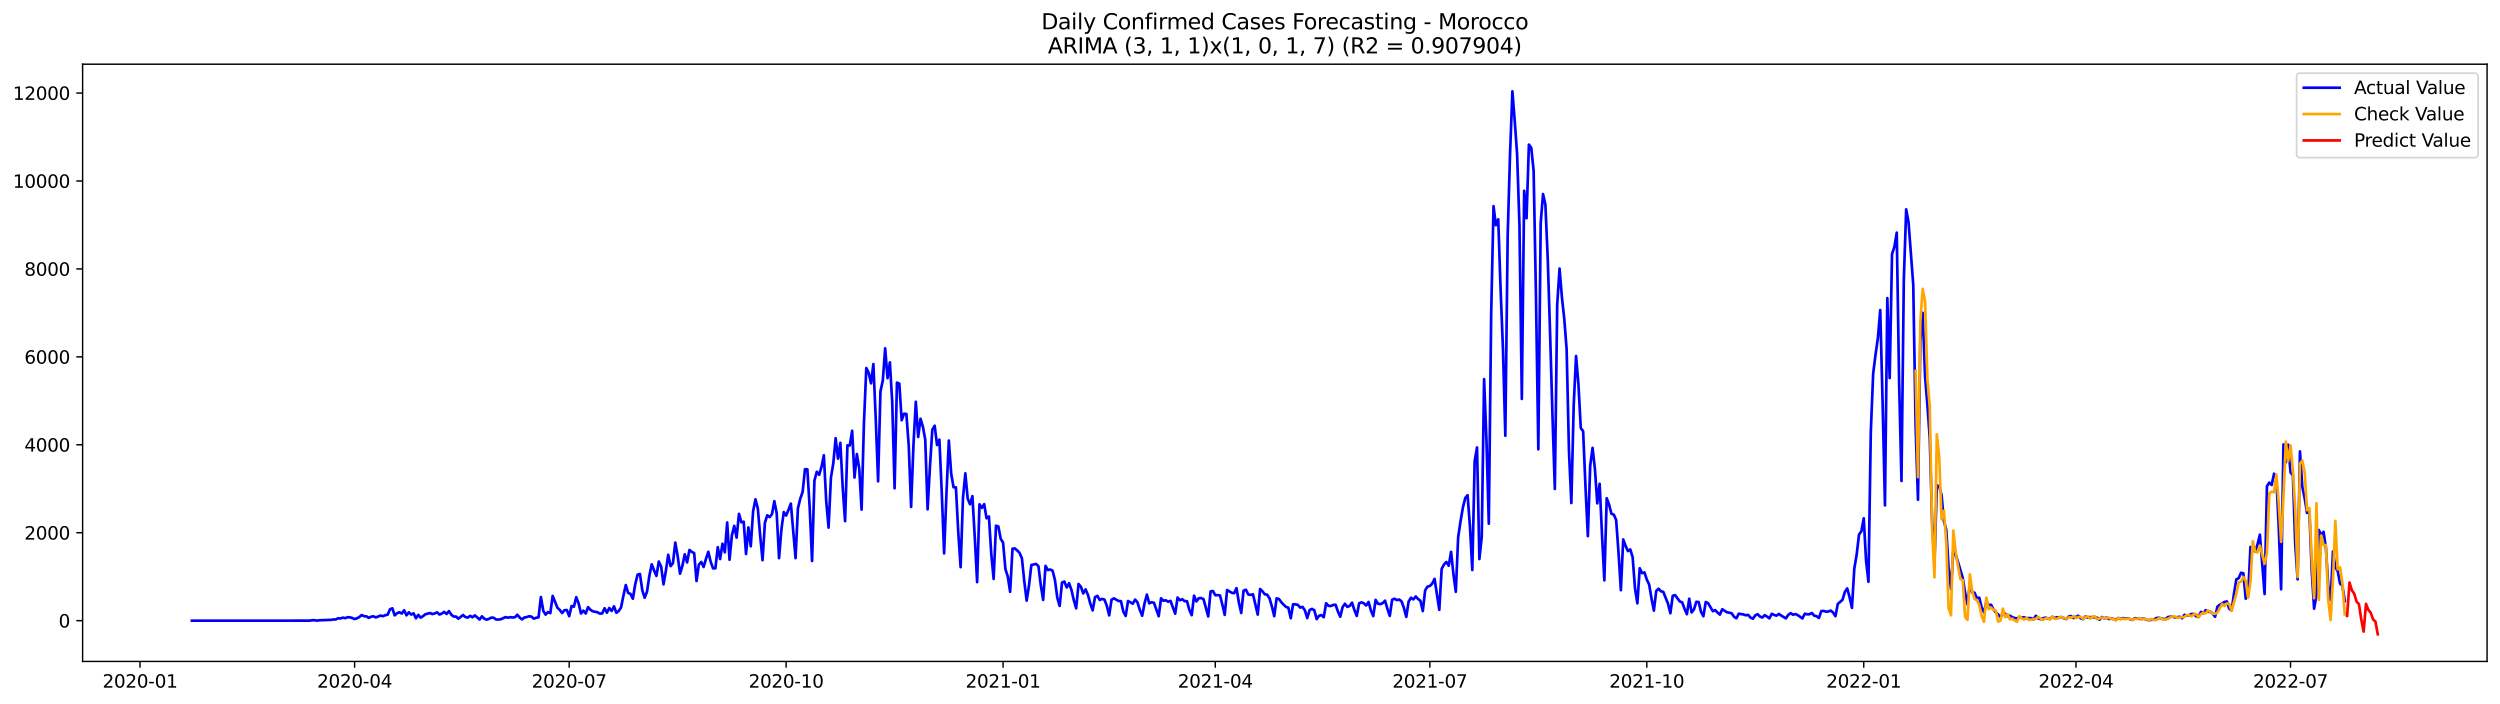 <?xml version="1.0" encoding="utf-8" standalone="no"?>
<!DOCTYPE svg PUBLIC "-//W3C//DTD SVG 1.1//EN"
  "http://www.w3.org/Graphics/SVG/1.1/DTD/svg11.dtd">
<svg xmlns:xlink="http://www.w3.org/1999/xlink" width="1392.412pt" height="392.274pt" viewBox="0 0 1392.412 392.274" xmlns="http://www.w3.org/2000/svg" version="1.1">
 <defs>
  <style type="text/css">*{stroke-linejoin: round; stroke-linecap: butt}</style>
 </defs>
 <g id="figure_1">
  <g id="patch_1">
   <path d="M 0 392.274 
L 1392.412 392.274 
L 1392.412 0 
L 0 0 
z
" style="fill: #ffffff"/>
  </g>
  <g id="axes_1">
   <g id="patch_2">
    <path d="M 46.013 368.396 
L 1385.213 368.396 
L 1385.213 35.755 
L 46.013 35.755 
z
" style="fill: #ffffff"/>
   </g>
   <g id="matplotlib.axis_1">
    <g id="xtick_1">
     <g id="line2d_1">
      <defs>
       <path id="mbfb0e5e76c" d="M 0 0 
L 0 3.5 
" style="stroke: #000000; stroke-width: 0.8"/>
      </defs>
      <g>
       <use xlink:href="#mbfb0e5e76c" x="77.992" y="368.396" style="stroke: #000000; stroke-width: 0.8"/>
      </g>
     </g>
     <g id="text_1">
      <!-- 2020-01 -->
      <g transform="translate(57.101 382.994)scale(0.1 -0.1)">
       <defs>
        <path id="DejaVuSans-32" d="M 1228 531 
L 3431 531 
L 3431 0 
L 469 0 
L 469 531 
Q 828 903 1448 1529 
Q 2069 2156 2228 2338 
Q 2531 2678 2651 2914 
Q 2772 3150 2772 3378 
Q 2772 3750 2511 3984 
Q 2250 4219 1831 4219 
Q 1534 4219 1204 4116 
Q 875 4013 500 3803 
L 500 4441 
Q 881 4594 1212 4672 
Q 1544 4750 1819 4750 
Q 2544 4750 2975 4387 
Q 3406 4025 3406 3419 
Q 3406 3131 3298 2873 
Q 3191 2616 2906 2266 
Q 2828 2175 2409 1742 
Q 1991 1309 1228 531 
z
" transform="scale(0.016)"/>
        <path id="DejaVuSans-30" d="M 2034 4250 
Q 1547 4250 1301 3770 
Q 1056 3291 1056 2328 
Q 1056 1369 1301 889 
Q 1547 409 2034 409 
Q 2525 409 2770 889 
Q 3016 1369 3016 2328 
Q 3016 3291 2770 3770 
Q 2525 4250 2034 4250 
z
M 2034 4750 
Q 2819 4750 3233 4129 
Q 3647 3509 3647 2328 
Q 3647 1150 3233 529 
Q 2819 -91 2034 -91 
Q 1250 -91 836 529 
Q 422 1150 422 2328 
Q 422 3509 836 4129 
Q 1250 4750 2034 4750 
z
" transform="scale(0.016)"/>
        <path id="DejaVuSans-2d" d="M 313 2009 
L 1997 2009 
L 1997 1497 
L 313 1497 
L 313 2009 
z
" transform="scale(0.016)"/>
        <path id="DejaVuSans-31" d="M 794 531 
L 1825 531 
L 1825 4091 
L 703 3866 
L 703 4441 
L 1819 4666 
L 2450 4666 
L 2450 531 
L 3481 531 
L 3481 0 
L 794 0 
L 794 531 
z
" transform="scale(0.016)"/>
       </defs>
       <use xlink:href="#DejaVuSans-32"/>
       <use xlink:href="#DejaVuSans-30" x="63.623"/>
       <use xlink:href="#DejaVuSans-32" x="127.246"/>
       <use xlink:href="#DejaVuSans-30" x="190.869"/>
       <use xlink:href="#DejaVuSans-2d" x="254.492"/>
       <use xlink:href="#DejaVuSans-30" x="290.576"/>
       <use xlink:href="#DejaVuSans-31" x="354.199"/>
      </g>
     </g>
    </g>
    <g id="xtick_2">
     <g id="line2d_2">
      <g>
       <use xlink:href="#mbfb0e5e76c" x="197.505" y="368.396" style="stroke: #000000; stroke-width: 0.8"/>
      </g>
     </g>
     <g id="text_2">
      <!-- 2020-04 -->
      <g transform="translate(176.613 382.994)scale(0.1 -0.1)">
       <defs>
        <path id="DejaVuSans-34" d="M 2419 4116 
L 825 1625 
L 2419 1625 
L 2419 4116 
z
M 2253 4666 
L 3047 4666 
L 3047 1625 
L 3713 1625 
L 3713 1100 
L 3047 1100 
L 3047 0 
L 2419 0 
L 2419 1100 
L 313 1100 
L 313 1709 
L 2253 4666 
z
" transform="scale(0.016)"/>
       </defs>
       <use xlink:href="#DejaVuSans-32"/>
       <use xlink:href="#DejaVuSans-30" x="63.623"/>
       <use xlink:href="#DejaVuSans-32" x="127.246"/>
       <use xlink:href="#DejaVuSans-30" x="190.869"/>
       <use xlink:href="#DejaVuSans-2d" x="254.492"/>
       <use xlink:href="#DejaVuSans-30" x="290.576"/>
       <use xlink:href="#DejaVuSans-34" x="354.199"/>
      </g>
     </g>
    </g>
    <g id="xtick_3">
     <g id="line2d_3">
      <g>
       <use xlink:href="#mbfb0e5e76c" x="317.018" y="368.396" style="stroke: #000000; stroke-width: 0.8"/>
      </g>
     </g>
     <g id="text_3">
      <!-- 2020-07 -->
      <g transform="translate(296.126 382.994)scale(0.1 -0.1)">
       <defs>
        <path id="DejaVuSans-37" d="M 525 4666 
L 3525 4666 
L 3525 4397 
L 1831 0 
L 1172 0 
L 2766 4134 
L 525 4134 
L 525 4666 
z
" transform="scale(0.016)"/>
       </defs>
       <use xlink:href="#DejaVuSans-32"/>
       <use xlink:href="#DejaVuSans-30" x="63.623"/>
       <use xlink:href="#DejaVuSans-32" x="127.246"/>
       <use xlink:href="#DejaVuSans-30" x="190.869"/>
       <use xlink:href="#DejaVuSans-2d" x="254.492"/>
       <use xlink:href="#DejaVuSans-30" x="290.576"/>
       <use xlink:href="#DejaVuSans-37" x="354.199"/>
      </g>
     </g>
    </g>
    <g id="xtick_4">
     <g id="line2d_4">
      <g>
       <use xlink:href="#mbfb0e5e76c" x="437.844" y="368.396" style="stroke: #000000; stroke-width: 0.8"/>
      </g>
     </g>
     <g id="text_4">
      <!-- 2020-10 -->
      <g transform="translate(416.952 382.994)scale(0.1 -0.1)">
       <use xlink:href="#DejaVuSans-32"/>
       <use xlink:href="#DejaVuSans-30" x="63.623"/>
       <use xlink:href="#DejaVuSans-32" x="127.246"/>
       <use xlink:href="#DejaVuSans-30" x="190.869"/>
       <use xlink:href="#DejaVuSans-2d" x="254.492"/>
       <use xlink:href="#DejaVuSans-31" x="290.576"/>
       <use xlink:href="#DejaVuSans-30" x="354.199"/>
      </g>
     </g>
    </g>
    <g id="xtick_5">
     <g id="line2d_5">
      <g>
       <use xlink:href="#mbfb0e5e76c" x="558.67" y="368.396" style="stroke: #000000; stroke-width: 0.8"/>
      </g>
     </g>
     <g id="text_5">
      <!-- 2021-01 -->
      <g transform="translate(537.778 382.994)scale(0.1 -0.1)">
       <use xlink:href="#DejaVuSans-32"/>
       <use xlink:href="#DejaVuSans-30" x="63.623"/>
       <use xlink:href="#DejaVuSans-32" x="127.246"/>
       <use xlink:href="#DejaVuSans-31" x="190.869"/>
       <use xlink:href="#DejaVuSans-2d" x="254.492"/>
       <use xlink:href="#DejaVuSans-30" x="290.576"/>
       <use xlink:href="#DejaVuSans-31" x="354.199"/>
      </g>
     </g>
    </g>
    <g id="xtick_6">
     <g id="line2d_6">
      <g>
       <use xlink:href="#mbfb0e5e76c" x="676.869" y="368.396" style="stroke: #000000; stroke-width: 0.8"/>
      </g>
     </g>
     <g id="text_6">
      <!-- 2021-04 -->
      <g transform="translate(655.978 382.994)scale(0.1 -0.1)">
       <use xlink:href="#DejaVuSans-32"/>
       <use xlink:href="#DejaVuSans-30" x="63.623"/>
       <use xlink:href="#DejaVuSans-32" x="127.246"/>
       <use xlink:href="#DejaVuSans-31" x="190.869"/>
       <use xlink:href="#DejaVuSans-2d" x="254.492"/>
       <use xlink:href="#DejaVuSans-30" x="290.576"/>
       <use xlink:href="#DejaVuSans-34" x="354.199"/>
      </g>
     </g>
    </g>
    <g id="xtick_7">
     <g id="line2d_7">
      <g>
       <use xlink:href="#mbfb0e5e76c" x="796.382" y="368.396" style="stroke: #000000; stroke-width: 0.8"/>
      </g>
     </g>
     <g id="text_7">
      <!-- 2021-07 -->
      <g transform="translate(775.491 382.994)scale(0.1 -0.1)">
       <use xlink:href="#DejaVuSans-32"/>
       <use xlink:href="#DejaVuSans-30" x="63.623"/>
       <use xlink:href="#DejaVuSans-32" x="127.246"/>
       <use xlink:href="#DejaVuSans-31" x="190.869"/>
       <use xlink:href="#DejaVuSans-2d" x="254.492"/>
       <use xlink:href="#DejaVuSans-30" x="290.576"/>
       <use xlink:href="#DejaVuSans-37" x="354.199"/>
      </g>
     </g>
    </g>
    <g id="xtick_8">
     <g id="line2d_8">
      <g>
       <use xlink:href="#mbfb0e5e76c" x="917.208" y="368.396" style="stroke: #000000; stroke-width: 0.8"/>
      </g>
     </g>
     <g id="text_8">
      <!-- 2021-10 -->
      <g transform="translate(896.317 382.994)scale(0.1 -0.1)">
       <use xlink:href="#DejaVuSans-32"/>
       <use xlink:href="#DejaVuSans-30" x="63.623"/>
       <use xlink:href="#DejaVuSans-32" x="127.246"/>
       <use xlink:href="#DejaVuSans-31" x="190.869"/>
       <use xlink:href="#DejaVuSans-2d" x="254.492"/>
       <use xlink:href="#DejaVuSans-31" x="290.576"/>
       <use xlink:href="#DejaVuSans-30" x="354.199"/>
      </g>
     </g>
    </g>
    <g id="xtick_9">
     <g id="line2d_9">
      <g>
       <use xlink:href="#mbfb0e5e76c" x="1038.034" y="368.396" style="stroke: #000000; stroke-width: 0.8"/>
      </g>
     </g>
     <g id="text_9">
      <!-- 2022-01 -->
      <g transform="translate(1017.143 382.994)scale(0.1 -0.1)">
       <use xlink:href="#DejaVuSans-32"/>
       <use xlink:href="#DejaVuSans-30" x="63.623"/>
       <use xlink:href="#DejaVuSans-32" x="127.246"/>
       <use xlink:href="#DejaVuSans-32" x="190.869"/>
       <use xlink:href="#DejaVuSans-2d" x="254.492"/>
       <use xlink:href="#DejaVuSans-30" x="290.576"/>
       <use xlink:href="#DejaVuSans-31" x="354.199"/>
      </g>
     </g>
    </g>
    <g id="xtick_10">
     <g id="line2d_10">
      <g>
       <use xlink:href="#mbfb0e5e76c" x="1156.234" y="368.396" style="stroke: #000000; stroke-width: 0.8"/>
      </g>
     </g>
     <g id="text_10">
      <!-- 2022-04 -->
      <g transform="translate(1135.342 382.994)scale(0.1 -0.1)">
       <use xlink:href="#DejaVuSans-32"/>
       <use xlink:href="#DejaVuSans-30" x="63.623"/>
       <use xlink:href="#DejaVuSans-32" x="127.246"/>
       <use xlink:href="#DejaVuSans-32" x="190.869"/>
       <use xlink:href="#DejaVuSans-2d" x="254.492"/>
       <use xlink:href="#DejaVuSans-30" x="290.576"/>
       <use xlink:href="#DejaVuSans-34" x="354.199"/>
      </g>
     </g>
    </g>
    <g id="xtick_11">
     <g id="line2d_11">
      <g>
       <use xlink:href="#mbfb0e5e76c" x="1275.747" y="368.396" style="stroke: #000000; stroke-width: 0.8"/>
      </g>
     </g>
     <g id="text_11">
      <!-- 2022-07 -->
      <g transform="translate(1254.855 382.994)scale(0.1 -0.1)">
       <use xlink:href="#DejaVuSans-32"/>
       <use xlink:href="#DejaVuSans-30" x="63.623"/>
       <use xlink:href="#DejaVuSans-32" x="127.246"/>
       <use xlink:href="#DejaVuSans-32" x="190.869"/>
       <use xlink:href="#DejaVuSans-2d" x="254.492"/>
       <use xlink:href="#DejaVuSans-30" x="290.576"/>
       <use xlink:href="#DejaVuSans-37" x="354.199"/>
      </g>
     </g>
    </g>
   </g>
   <g id="matplotlib.axis_2">
    <g id="ytick_1">
     <g id="line2d_12">
      <defs>
       <path id="m0ab300f546" d="M 0 0 
L -3.5 0 
" style="stroke: #000000; stroke-width: 0.8"/>
      </defs>
      <g>
       <use xlink:href="#m0ab300f546" x="46.013" y="345.7" style="stroke: #000000; stroke-width: 0.8"/>
      </g>
     </g>
     <g id="text_12">
      <!-- 0 -->
      <g transform="translate(32.65 349.5)scale(0.1 -0.1)">
       <use xlink:href="#DejaVuSans-30"/>
      </g>
     </g>
    </g>
    <g id="ytick_2">
     <g id="line2d_13">
      <g>
       <use xlink:href="#m0ab300f546" x="46.013" y="296.722" style="stroke: #000000; stroke-width: 0.8"/>
      </g>
     </g>
     <g id="text_13">
      <!-- 2000 -->
      <g transform="translate(13.562 300.521)scale(0.1 -0.1)">
       <use xlink:href="#DejaVuSans-32"/>
       <use xlink:href="#DejaVuSans-30" x="63.623"/>
       <use xlink:href="#DejaVuSans-30" x="127.246"/>
       <use xlink:href="#DejaVuSans-30" x="190.869"/>
      </g>
     </g>
    </g>
    <g id="ytick_3">
     <g id="line2d_14">
      <g>
       <use xlink:href="#m0ab300f546" x="46.013" y="247.744" style="stroke: #000000; stroke-width: 0.8"/>
      </g>
     </g>
     <g id="text_14">
      <!-- 4000 -->
      <g transform="translate(13.562 251.543)scale(0.1 -0.1)">
       <use xlink:href="#DejaVuSans-34"/>
       <use xlink:href="#DejaVuSans-30" x="63.623"/>
       <use xlink:href="#DejaVuSans-30" x="127.246"/>
       <use xlink:href="#DejaVuSans-30" x="190.869"/>
      </g>
     </g>
    </g>
    <g id="ytick_4">
     <g id="line2d_15">
      <g>
       <use xlink:href="#m0ab300f546" x="46.013" y="198.765" style="stroke: #000000; stroke-width: 0.8"/>
      </g>
     </g>
     <g id="text_15">
      <!-- 6000 -->
      <g transform="translate(13.562 202.565)scale(0.1 -0.1)">
       <defs>
        <path id="DejaVuSans-36" d="M 2113 2584 
Q 1688 2584 1439 2293 
Q 1191 2003 1191 1497 
Q 1191 994 1439 701 
Q 1688 409 2113 409 
Q 2538 409 2786 701 
Q 3034 994 3034 1497 
Q 3034 2003 2786 2293 
Q 2538 2584 2113 2584 
z
M 3366 4563 
L 3366 3988 
Q 3128 4100 2886 4159 
Q 2644 4219 2406 4219 
Q 1781 4219 1451 3797 
Q 1122 3375 1075 2522 
Q 1259 2794 1537 2939 
Q 1816 3084 2150 3084 
Q 2853 3084 3261 2657 
Q 3669 2231 3669 1497 
Q 3669 778 3244 343 
Q 2819 -91 2113 -91 
Q 1303 -91 875 529 
Q 447 1150 447 2328 
Q 447 3434 972 4092 
Q 1497 4750 2381 4750 
Q 2619 4750 2861 4703 
Q 3103 4656 3366 4563 
z
" transform="scale(0.016)"/>
       </defs>
       <use xlink:href="#DejaVuSans-36"/>
       <use xlink:href="#DejaVuSans-30" x="63.623"/>
       <use xlink:href="#DejaVuSans-30" x="127.246"/>
       <use xlink:href="#DejaVuSans-30" x="190.869"/>
      </g>
     </g>
    </g>
    <g id="ytick_5">
     <g id="line2d_16">
      <g>
       <use xlink:href="#m0ab300f546" x="46.013" y="149.787" style="stroke: #000000; stroke-width: 0.8"/>
      </g>
     </g>
     <g id="text_16">
      <!-- 8000 -->
      <g transform="translate(13.562 153.586)scale(0.1 -0.1)">
       <defs>
        <path id="DejaVuSans-38" d="M 2034 2216 
Q 1584 2216 1326 1975 
Q 1069 1734 1069 1313 
Q 1069 891 1326 650 
Q 1584 409 2034 409 
Q 2484 409 2743 651 
Q 3003 894 3003 1313 
Q 3003 1734 2745 1975 
Q 2488 2216 2034 2216 
z
M 1403 2484 
Q 997 2584 770 2862 
Q 544 3141 544 3541 
Q 544 4100 942 4425 
Q 1341 4750 2034 4750 
Q 2731 4750 3128 4425 
Q 3525 4100 3525 3541 
Q 3525 3141 3298 2862 
Q 3072 2584 2669 2484 
Q 3125 2378 3379 2068 
Q 3634 1759 3634 1313 
Q 3634 634 3220 271 
Q 2806 -91 2034 -91 
Q 1263 -91 848 271 
Q 434 634 434 1313 
Q 434 1759 690 2068 
Q 947 2378 1403 2484 
z
M 1172 3481 
Q 1172 3119 1398 2916 
Q 1625 2713 2034 2713 
Q 2441 2713 2670 2916 
Q 2900 3119 2900 3481 
Q 2900 3844 2670 4047 
Q 2441 4250 2034 4250 
Q 1625 4250 1398 4047 
Q 1172 3844 1172 3481 
z
" transform="scale(0.016)"/>
       </defs>
       <use xlink:href="#DejaVuSans-38"/>
       <use xlink:href="#DejaVuSans-30" x="63.623"/>
       <use xlink:href="#DejaVuSans-30" x="127.246"/>
       <use xlink:href="#DejaVuSans-30" x="190.869"/>
      </g>
     </g>
    </g>
    <g id="ytick_6">
     <g id="line2d_17">
      <g>
       <use xlink:href="#m0ab300f546" x="46.013" y="100.809" style="stroke: #000000; stroke-width: 0.8"/>
      </g>
     </g>
     <g id="text_17">
      <!-- 10000 -->
      <g transform="translate(7.2 104.608)scale(0.1 -0.1)">
       <use xlink:href="#DejaVuSans-31"/>
       <use xlink:href="#DejaVuSans-30" x="63.623"/>
       <use xlink:href="#DejaVuSans-30" x="127.246"/>
       <use xlink:href="#DejaVuSans-30" x="190.869"/>
       <use xlink:href="#DejaVuSans-30" x="254.492"/>
      </g>
     </g>
    </g>
    <g id="ytick_7">
     <g id="line2d_18">
      <g>
       <use xlink:href="#m0ab300f546" x="46.013" y="51.831" style="stroke: #000000; stroke-width: 0.8"/>
      </g>
     </g>
     <g id="text_18">
      <!-- 12000 -->
      <g transform="translate(7.2 55.63)scale(0.1 -0.1)">
       <use xlink:href="#DejaVuSans-31"/>
       <use xlink:href="#DejaVuSans-32" x="63.623"/>
       <use xlink:href="#DejaVuSans-30" x="127.246"/>
       <use xlink:href="#DejaVuSans-30" x="190.869"/>
       <use xlink:href="#DejaVuSans-30" x="254.492"/>
      </g>
     </g>
    </g>
   </g>
   <g id="line2d_19">
    <path d="M 106.885 345.7 
L 172.552 345.676 
L 173.865 345.455 
L 175.178 345.431 
L 176.492 345.676 
L 177.805 345.48 
L 184.372 345.235 
L 185.685 345.015 
L 186.998 345.039 
L 188.312 344.353 
L 189.625 344.476 
L 190.938 343.986 
L 192.252 344.304 
L 193.565 343.815 
L 194.878 343.815 
L 196.191 344.207 
L 197.505 344.794 
L 198.818 344.378 
L 200.131 343.668 
L 201.445 342.566 
L 202.758 343.202 
L 204.071 343.276 
L 205.385 344.133 
L 206.698 343.472 
L 208.011 343.276 
L 209.325 343.888 
L 211.951 342.86 
L 213.265 343.202 
L 214.578 342.639 
L 215.891 342.37 
L 217.205 339.358 
L 218.518 338.819 
L 219.831 342.737 
L 221.145 341.537 
L 222.458 341.023 
L 223.771 341.709 
L 225.085 339.896 
L 226.398 342.713 
L 227.711 341.047 
L 229.025 342.296 
L 230.338 341.586 
L 231.651 344.353 
L 232.965 342.468 
L 234.278 344.011 
L 235.591 343.202 
L 236.905 342.125 
L 239.531 341.439 
L 240.845 342.027 
L 242.158 341.635 
L 243.471 341.072 
L 244.785 342.272 
L 246.098 341.709 
L 247.411 340.827 
L 248.725 341.954 
L 250.038 340.362 
L 251.351 342.345 
L 252.665 343.398 
L 253.978 343.374 
L 255.291 344.598 
L 257.918 342.541 
L 259.231 343.692 
L 260.545 343.962 
L 261.858 343.007 
L 263.171 343.79 
L 264.485 342.737 
L 267.111 345.039 
L 268.425 343.276 
L 269.738 344.598 
L 271.051 345.113 
L 272.364 344.672 
L 273.678 343.962 
L 274.991 344.084 
L 276.304 345.039 
L 277.618 345.064 
L 278.931 344.892 
L 281.558 343.717 
L 282.871 344.035 
L 284.184 343.741 
L 285.498 343.913 
L 286.811 343.79 
L 288.124 342.394 
L 289.438 343.962 
L 290.751 344.99 
L 292.064 343.913 
L 293.378 343.692 
L 294.691 343.227 
L 296.004 343.447 
L 297.318 344.574 
L 298.631 344.084 
L 299.944 343.815 
L 301.258 332.501 
L 302.571 340.166 
L 303.884 342.321 
L 305.198 340.925 
L 306.511 341.488 
L 307.824 331.913 
L 310.451 338.476 
L 311.764 339.725 
L 313.078 341.415 
L 314.391 339.872 
L 315.704 339.75 
L 317.018 343.178 
L 318.331 337.545 
L 319.644 337.888 
L 320.958 332.623 
L 322.271 336.076 
L 323.584 341.684 
L 324.898 340.117 
L 326.211 341.684 
L 327.524 338.158 
L 328.838 339.603 
L 330.151 340.46 
L 332.778 341.023 
L 334.091 341.758 
L 335.404 341.66 
L 336.718 338.77 
L 338.031 341.268 
L 339.344 338.623 
L 340.658 340.288 
L 341.971 337.717 
L 343.284 341.292 
L 344.597 340.313 
L 345.911 338.305 
L 347.224 331.742 
L 348.537 325.84 
L 349.851 330.199 
L 351.164 330.786 
L 352.477 333.456 
L 353.791 325.472 
L 355.104 320.085 
L 356.417 319.668 
L 357.731 328.729 
L 359.044 332.917 
L 360.357 329.562 
L 361.671 320.697 
L 362.984 314.281 
L 364.297 317.685 
L 365.611 320.77 
L 366.924 312.762 
L 368.237 315.579 
L 369.551 325.472 
L 370.864 317.979 
L 372.177 308.991 
L 373.491 315.309 
L 374.804 313.718 
L 376.117 302.208 
L 377.431 309.652 
L 378.744 319.521 
L 380.057 315.211 
L 381.371 308.722 
L 382.684 313.252 
L 383.997 306.297 
L 385.311 307.375 
L 386.624 308.061 
L 387.937 323.587 
L 389.251 314.452 
L 390.564 312.983 
L 391.877 315.799 
L 393.191 311.318 
L 394.504 307.326 
L 395.817 312.811 
L 397.131 316.534 
L 398.444 316.534 
L 399.757 304.755 
L 401.071 311.367 
L 402.384 302.844 
L 403.697 307.62 
L 405.011 290.992 
L 406.324 311.758 
L 407.637 298.167 
L 408.951 292.877 
L 410.264 299.44 
L 411.577 286.192 
L 412.891 290.894 
L 414.204 290.575 
L 415.517 308.55 
L 416.831 293.759 
L 418.144 304.265 
L 419.457 284.771 
L 420.77 278.11 
L 422.084 283.204 
L 423.397 298.51 
L 424.71 312.003 
L 426.024 291.163 
L 427.337 287 
L 428.65 288.004 
L 429.964 286.363 
L 431.277 279.114 
L 432.59 285.849 
L 433.904 310.877 
L 435.217 294.861 
L 436.53 285.212 
L 437.844 287.147 
L 439.157 283.963 
L 440.47 280.486 
L 443.097 310.852 
L 444.41 283.18 
L 445.724 277.718 
L 447.037 273.972 
L 448.35 261.335 
L 449.664 261.384 
L 450.977 282.935 
L 452.29 312.469 
L 453.604 267.702 
L 454.917 262.756 
L 456.23 264.47 
L 457.544 260.037 
L 458.857 253.548 
L 460.17 279.065 
L 461.484 293.857 
L 462.797 266.013 
L 464.11 258.103 
L 465.424 244.046 
L 466.737 255.458 
L 468.05 246.642 
L 469.364 271.743 
L 470.677 290.257 
L 471.99 248.038 
L 473.304 248.111 
L 474.617 239.907 
L 475.93 265.964 
L 477.244 252.886 
L 478.557 260.968 
L 479.87 283.841 
L 481.184 235.622 
L 482.497 205.01 
L 483.81 207.557 
L 485.124 213.508 
L 486.437 202.782 
L 487.75 233.148 
L 489.064 268.07 
L 490.377 218.014 
L 491.69 211.965 
L 493.003 193.99 
L 494.317 210.643 
L 495.63 201.827 
L 496.943 224.087 
L 498.257 271.939 
L 499.57 213.092 
L 500.883 213.679 
L 502.197 234.054 
L 503.51 230.454 
L 504.823 230.552 
L 506.137 248.258 
L 507.45 282.347 
L 508.763 247.768 
L 510.077 223.769 
L 511.39 243.385 
L 512.703 233.246 
L 514.017 237.654 
L 515.33 244.928 
L 516.643 283.669 
L 517.957 259.792 
L 519.27 239.271 
L 520.583 237.115 
L 521.897 247.842 
L 523.21 244.854 
L 524.523 274.217 
L 525.837 308.207 
L 527.15 274.682 
L 528.463 245.393 
L 529.777 263.784 
L 531.09 271.376 
L 532.403 271.425 
L 533.717 296.428 
L 535.03 315.897 
L 536.343 277.302 
L 537.657 263.637 
L 538.97 277.718 
L 540.283 280.878 
L 541.597 276.323 
L 542.91 299.195 
L 544.223 324.223 
L 545.537 280.902 
L 546.85 282.861 
L 548.163 280.804 
L 549.477 288.665 
L 550.79 287.686 
L 552.103 308.55 
L 553.417 322.436 
L 554.73 292.804 
L 556.043 293.22 
L 557.357 300.126 
L 558.67 302.183 
L 559.983 317.024 
L 561.297 321.089 
L 562.61 329.635 
L 563.923 305.612 
L 565.237 305.489 
L 566.55 306.591 
L 567.863 307.914 
L 569.176 311.024 
L 570.49 323.783 
L 571.803 334.533 
L 573.116 326.085 
L 574.43 314.697 
L 577.056 314.085 
L 578.37 315.334 
L 579.683 325.962 
L 580.996 334.117 
L 582.31 315.187 
L 583.623 317.489 
L 584.936 317.195 
L 586.25 317.832 
L 587.563 323.048 
L 588.876 332.966 
L 590.19 337.448 
L 591.503 324.468 
L 592.816 323.905 
L 594.13 327.187 
L 595.443 324.86 
L 596.756 328.533 
L 598.07 334.288 
L 599.383 338.819 
L 600.696 325.252 
L 602.01 326.746 
L 603.323 330.517 
L 604.636 328.264 
L 605.95 331.325 
L 607.263 336.174 
L 608.576 339.97 
L 609.89 332.574 
L 611.203 331.888 
L 612.516 334.166 
L 613.83 333.554 
L 615.143 333.97 
L 616.456 337.399 
L 617.77 342.737 
L 619.083 334.044 
L 620.396 333.26 
L 623.023 334.729 
L 624.336 334.827 
L 625.65 340.631 
L 626.963 343.056 
L 628.276 334.778 
L 629.59 335.439 
L 630.903 336.248 
L 632.216 333.946 
L 633.53 335.513 
L 634.843 339.725 
L 636.156 342.958 
L 637.47 336.076 
L 638.783 331.154 
L 640.096 336.052 
L 641.409 335.415 
L 642.723 335.733 
L 645.349 343.202 
L 646.663 333.26 
L 647.976 334.607 
L 649.289 334.337 
L 650.603 335.146 
L 651.916 334.656 
L 654.543 341.807 
L 655.856 332.819 
L 657.169 334.288 
L 658.483 333.774 
L 659.796 334.827 
L 661.109 334.827 
L 662.423 339.676 
L 663.736 342.639 
L 665.049 331.766 
L 666.363 334.95 
L 667.676 333.186 
L 668.989 333.113 
L 670.303 333.676 
L 672.929 343.325 
L 674.243 329.415 
L 675.556 329.146 
L 676.869 331.521 
L 678.183 331.472 
L 679.496 331.619 
L 680.809 336.762 
L 682.123 342.468 
L 683.436 328.656 
L 686.063 330.15 
L 687.376 330.395 
L 688.689 327.578 
L 690.003 335.562 
L 691.316 341.415 
L 692.629 328.95 
L 693.943 328.484 
L 695.256 331.105 
L 696.569 331.325 
L 697.883 331.007 
L 700.509 342.321 
L 701.823 328.068 
L 703.136 329.317 
L 704.449 331.007 
L 705.763 331.203 
L 707.076 333.284 
L 708.389 337.717 
L 709.703 343.202 
L 711.016 333.284 
L 712.329 333.627 
L 713.643 335.39 
L 714.956 336.811 
L 716.269 338.035 
L 717.582 338.501 
L 718.896 344.329 
L 720.209 336.566 
L 721.522 336.615 
L 722.836 336.884 
L 724.149 338.403 
L 725.462 338.011 
L 726.776 339.921 
L 728.089 344.28 
L 729.402 339.774 
L 730.716 339.137 
L 732.029 339.872 
L 733.342 344.843 
L 734.656 342.958 
L 735.969 342.59 
L 737.282 343.766 
L 738.596 335.978 
L 739.909 337.423 
L 741.222 337.545 
L 742.536 336.933 
L 743.849 336.811 
L 745.162 340.533 
L 746.476 343.496 
L 747.789 338.109 
L 749.102 336.272 
L 750.416 338.011 
L 751.729 337.472 
L 753.042 335.66 
L 754.356 339.823 
L 755.669 343.056 
L 756.982 336.052 
L 758.296 335.464 
L 759.609 336.027 
L 760.922 337.227 
L 762.236 335.268 
L 763.549 340.043 
L 764.862 343.153 
L 766.176 334.117 
L 767.489 336.248 
L 768.802 336.492 
L 770.116 335.905 
L 771.429 334.558 
L 772.742 339.088 
L 774.056 343.031 
L 775.369 334.044 
L 776.682 333.456 
L 777.996 334.239 
L 779.309 333.921 
L 780.622 334.95 
L 781.936 338.647 
L 783.249 343.594 
L 784.562 334.999 
L 785.876 332.917 
L 787.189 333.848 
L 788.502 332.207 
L 789.816 333.627 
L 791.129 334.631 
L 792.442 340.337 
L 793.755 328.803 
L 795.069 326.697 
L 796.382 326.378 
L 797.695 325.032 
L 799.009 322.411 
L 801.635 339.652 
L 802.949 316.877 
L 804.262 314.379 
L 805.575 312.983 
L 806.889 315.089 
L 808.202 307.35 
L 809.515 319.815 
L 810.829 329.611 
L 812.142 299.244 
L 813.455 290.428 
L 814.769 282.739 
L 816.082 277.351 
L 817.395 275.833 
L 818.709 293.196 
L 820.022 317.464 
L 821.335 256.78 
L 822.649 249.213 
L 823.962 311.367 
L 825.275 298.926 
L 826.589 211.157 
L 827.902 245.05 
L 829.215 291.702 
L 830.529 174.987 
L 831.842 114.817 
L 833.155 125.42 
L 834.469 122.163 
L 835.782 161.322 
L 837.095 194.137 
L 838.409 242.699 
L 839.722 131.175 
L 841.035 86.042 
L 842.349 50.876 
L 843.662 67.553 
L 844.975 85.895 
L 846.289 125.543 
L 847.602 222.202 
L 848.915 106.245 
L 850.229 121.551 
L 851.542 80.532 
L 852.855 82.393 
L 854.169 94.931 
L 855.482 164.97 
L 856.795 250.266 
L 858.109 124.294 
L 859.422 108.082 
L 860.735 113.984 
L 862.049 144.498 
L 863.362 186.203 
L 864.675 231.556 
L 865.988 272.331 
L 867.302 169.77 
L 868.615 149.591 
L 869.928 165.534 
L 871.242 177.631 
L 872.555 194.48 
L 873.868 251.638 
L 875.182 280.167 
L 876.495 225.728 
L 877.808 198.276 
L 879.122 213.875 
L 880.435 238.413 
L 881.748 240.152 
L 883.062 271.18 
L 884.375 298.608 
L 885.688 259.401 
L 887.002 249.458 
L 888.315 261.188 
L 889.628 280.363 
L 890.942 269.466 
L 892.255 297.873 
L 893.568 323.244 
L 894.882 277.498 
L 896.195 281 
L 897.508 286.143 
L 898.822 286.633 
L 900.135 289.596 
L 901.448 307.62 
L 902.762 328.729 
L 904.075 300.444 
L 905.388 304.02 
L 906.702 306.934 
L 908.015 306.028 
L 909.328 310.338 
L 910.642 327.725 
L 911.955 336.052 
L 913.268 316.509 
L 914.582 319.203 
L 915.895 318.811 
L 917.208 322.779 
L 918.522 325.595 
L 919.835 333.358 
L 921.148 340.117 
L 922.462 329.146 
L 923.775 327.897 
L 925.088 329.342 
L 926.402 329.66 
L 929.028 336.248 
L 930.342 341.562 
L 931.655 331.84 
L 932.968 331.472 
L 935.595 334.999 
L 936.908 335.488 
L 938.222 339.113 
L 939.535 342.076 
L 940.848 333.48 
L 942.161 341.096 
L 943.475 339.456 
L 944.788 335.17 
L 946.101 335.317 
L 947.415 340.778 
L 948.728 343.227 
L 950.041 335.292 
L 951.355 335.954 
L 953.981 340.411 
L 955.295 339.823 
L 956.608 341.17 
L 957.921 342.321 
L 959.235 339.333 
L 961.861 341.023 
L 963.175 341.243 
L 964.488 341.586 
L 965.801 343.521 
L 967.115 344.353 
L 968.428 341.807 
L 971.055 342.247 
L 972.368 342.688 
L 973.681 342.468 
L 974.995 344.011 
L 976.308 344.598 
L 977.621 342.762 
L 978.935 342.076 
L 980.248 343.398 
L 981.561 343.937 
L 982.875 342.639 
L 984.188 343.423 
L 985.501 344.402 
L 986.815 341.856 
L 988.128 342.517 
L 989.441 342.884 
L 990.755 341.929 
L 992.068 342.86 
L 994.695 344.402 
L 996.008 342.468 
L 997.321 341.513 
L 998.635 342.394 
L 999.948 342.003 
L 1001.261 342.59 
L 1003.888 344.427 
L 1005.201 341.831 
L 1006.515 342.149 
L 1007.828 342.125 
L 1009.141 341.415 
L 1010.455 342.933 
L 1011.768 343.202 
L 1013.081 344.182 
L 1014.394 340.337 
L 1015.708 340.288 
L 1017.021 340.68 
L 1018.334 340.582 
L 1019.648 340.068 
L 1020.961 341.145 
L 1022.274 343.202 
L 1023.588 336.37 
L 1026.214 334.068 
L 1027.528 329.684 
L 1028.841 327.725 
L 1030.154 332.672 
L 1031.468 338.574 
L 1032.781 316.705 
L 1034.094 308.869 
L 1035.408 297.702 
L 1036.721 295.889 
L 1038.034 288.69 
L 1039.348 312.469 
L 1040.661 324.027 
L 1041.974 240.422 
L 1043.288 208.12 
L 1044.601 197.541 
L 1045.914 188.284 
L 1047.228 172.709 
L 1048.541 224.161 
L 1049.854 281.49 
L 1051.168 166.048 
L 1052.481 210.569 
L 1053.794 141.51 
L 1055.108 137.518 
L 1056.421 129.559 
L 1057.734 212.773 
L 1059.048 267.898 
L 1060.361 155.763 
L 1061.674 116.604 
L 1062.988 123.804 
L 1065.614 158.652 
L 1066.928 237.091 
L 1068.241 278.355 
L 1069.554 189.9 
L 1070.868 174.227 
L 1072.181 209.541 
L 1073.494 225.728 
L 1074.808 243.972 
L 1076.121 290.477 
L 1077.434 313.35 
L 1078.748 270.274 
L 1080.061 270.984 
L 1081.374 275.637 
L 1082.688 290.208 
L 1084.001 295.081 
L 1085.314 316.264 
L 1086.628 328.044 
L 1087.941 306.077 
L 1089.254 308.991 
L 1090.567 313.056 
L 1093.194 321.97 
L 1094.507 330.174 
L 1095.821 336.664 
L 1097.134 325.57 
L 1098.447 329.905 
L 1099.761 330.125 
L 1101.074 333.26 
L 1102.387 332.868 
L 1103.701 338.403 
L 1105.014 341.047 
L 1106.327 335.244 
L 1107.641 336.958 
L 1108.954 336.835 
L 1110.267 339.358 
L 1111.581 341.096 
L 1112.894 342.223 
L 1114.207 343.668 
L 1115.521 341.88 
L 1116.834 341.807 
L 1118.147 343.202 
L 1119.461 342.909 
L 1120.774 343.741 
L 1122.087 344.231 
L 1123.401 344.427 
L 1124.714 343.79 
L 1126.027 343.937 
L 1127.341 343.815 
L 1128.654 344.353 
L 1129.967 344.231 
L 1131.281 344.329 
L 1132.594 344.99 
L 1133.907 342.982 
L 1135.221 344.427 
L 1136.534 344.868 
L 1139.161 343.986 
L 1140.474 344.402 
L 1141.787 344.672 
L 1143.101 343.57 
L 1144.414 344.231 
L 1145.727 343.79 
L 1147.041 343.815 
L 1148.354 343.692 
L 1149.667 344.451 
L 1150.981 344.77 
L 1152.294 343.325 
L 1153.607 343.129 
L 1154.921 344.231 
L 1157.547 342.933 
L 1158.861 344.378 
L 1160.174 344.843 
L 1161.487 343.374 
L 1162.8 343.986 
L 1164.114 343.741 
L 1165.427 343.692 
L 1168.054 344.035 
L 1169.367 345.162 
L 1170.68 343.668 
L 1171.994 344.378 
L 1173.307 343.986 
L 1174.62 344.794 
L 1175.934 344.5 
L 1177.247 344.819 
L 1178.56 344.966 
L 1179.874 344.329 
L 1181.187 344.721 
L 1182.5 344.231 
L 1183.814 344.549 
L 1185.127 344.329 
L 1186.44 344.966 
L 1187.754 345.284 
L 1189.067 344.304 
L 1190.38 344.451 
L 1191.694 344.721 
L 1194.32 344.574 
L 1195.634 345.211 
L 1196.947 345.431 
L 1198.26 345.211 
L 1199.574 345.162 
L 1200.887 344.28 
L 1202.2 344.06 
L 1204.827 344.696 
L 1206.14 344.819 
L 1207.454 343.668 
L 1210.08 343.325 
L 1211.394 343.913 
L 1214.02 343.521 
L 1215.334 344.378 
L 1216.647 342.394 
L 1217.96 342.86 
L 1219.274 342.664 
L 1220.587 341.954 
L 1221.9 341.954 
L 1223.214 343.3 
L 1224.527 343.545 
L 1225.84 340.803 
L 1227.154 341.537 
L 1228.467 339.847 
L 1229.78 340.754 
L 1231.094 340.68 
L 1232.407 341.733 
L 1233.72 343.521 
L 1235.034 337.864 
L 1236.347 336.86 
L 1238.973 335.292 
L 1240.287 334.974 
L 1241.6 338.99 
L 1242.913 339.994 
L 1244.227 330.835 
L 1245.54 322.73 
L 1246.853 322.044 
L 1248.167 319.007 
L 1249.48 319.35 
L 1250.793 333.456 
L 1252.107 331.962 
L 1253.42 304.632 
L 1254.733 305.734 
L 1256.047 307.301 
L 1257.36 303.236 
L 1258.673 297.8 
L 1261.3 330.835 
L 1262.613 270.788 
L 1263.927 268.78 
L 1265.24 270.127 
L 1266.553 263.833 
L 1267.867 266.478 
L 1269.18 293.857 
L 1270.493 328.191 
L 1271.807 247.523 
L 1273.12 257.441 
L 1274.433 247.67 
L 1275.747 263.172 
L 1277.06 264.739 
L 1278.373 303.579 
L 1279.687 322.656 
L 1281 251.442 
L 1282.313 271.18 
L 1283.627 277.572 
L 1284.94 285.677 
L 1286.253 285.065 
L 1287.567 318.273 
L 1288.88 338.99 
L 1290.193 331.325 
L 1291.507 295.155 
L 1292.82 298.118 
L 1294.133 296.208 
L 1295.447 305.195 
L 1296.76 326.427 
L 1298.073 334.215 
L 1299.387 307.13 
L 1300.7 316.093 
L 1302.013 318.003 
L 1303.327 325.081 
L 1304.64 326.183 
L 1305.953 334.827 
L 1305.953 334.827 
" clip-path="url(#pef3dc5cb8e)" style="fill: none; stroke: #0000ff; stroke-width: 1.5; stroke-linecap: square"/>
   </g>
   <g id="line2d_20">
    <path d="M 1066.928 206.57 
L 1068.241 265.751 
L 1069.554 179.199 
L 1070.868 160.887 
L 1072.181 167.841 
L 1073.494 210.999 
L 1074.808 226.412 
L 1076.121 294.907 
L 1077.434 321.564 
L 1078.748 241.918 
L 1080.061 254.161 
L 1081.374 289.113 
L 1082.688 284.491 
L 1084.001 301.979 
L 1085.314 338.809 
L 1086.628 342.716 
L 1087.941 295.498 
L 1089.254 307.517 
L 1090.567 315.537 
L 1091.881 322.545 
L 1093.194 323.112 
L 1094.507 343.671 
L 1095.821 345.254 
L 1097.134 319.9 
L 1098.447 329.167 
L 1099.761 333.643 
L 1101.074 334.195 
L 1102.387 337.067 
L 1103.701 342.956 
L 1105.014 346.355 
L 1106.327 332.837 
L 1107.641 339.277 
L 1108.954 338.353 
L 1110.267 339.711 
L 1111.581 340.047 
L 1112.894 346.176 
L 1114.207 345.656 
L 1115.521 338.975 
L 1116.834 343.785 
L 1118.147 342.134 
L 1119.461 344.92 
L 1120.774 344.549 
L 1122.087 345.62 
L 1123.401 346.358 
L 1124.714 343.149 
L 1126.027 344.328 
L 1127.341 345.097 
L 1128.654 344.114 
L 1129.967 345.241 
L 1132.594 344.996 
L 1133.907 344.53 
L 1135.221 343.554 
L 1136.534 344.543 
L 1137.847 345.273 
L 1139.161 344.468 
L 1140.474 344.305 
L 1141.787 345.11 
L 1143.101 343.424 
L 1144.414 344.612 
L 1145.727 344.659 
L 1147.041 343.78 
L 1148.354 343.725 
L 1150.981 344.68 
L 1152.294 343.758 
L 1153.607 343.969 
L 1154.921 343.137 
L 1156.234 344.234 
L 1157.547 343.631 
L 1158.861 343.587 
L 1160.174 344.666 
L 1161.487 343.725 
L 1162.8 343.308 
L 1164.114 344.595 
L 1165.427 343.495 
L 1166.74 343.262 
L 1168.054 344.956 
L 1170.68 343.943 
L 1171.994 344.194 
L 1173.307 344.286 
L 1174.62 343.996 
L 1175.934 344.753 
L 1177.247 344.78 
L 1178.56 345.586 
L 1179.874 343.978 
L 1181.187 344.941 
L 1182.5 344.582 
L 1183.814 344.848 
L 1185.127 344.521 
L 1186.44 344.747 
L 1187.754 345.254 
L 1189.067 344.695 
L 1190.38 344.713 
L 1191.694 344.212 
L 1193.007 345.052 
L 1194.32 344.584 
L 1196.947 345.507 
L 1198.26 344.721 
L 1199.574 345.295 
L 1200.887 345.29 
L 1202.2 344.485 
L 1203.514 344.261 
L 1204.827 345.096 
L 1206.14 345.053 
L 1207.454 344.652 
L 1210.08 343.234 
L 1211.394 343.397 
L 1212.707 344.068 
L 1214.02 344.007 
L 1215.334 343.707 
L 1216.647 343.586 
L 1217.96 342.568 
L 1219.274 342.708 
L 1220.587 343.196 
L 1221.9 342.102 
L 1223.214 342.1 
L 1224.527 343.879 
L 1225.84 342.041 
L 1227.154 341.227 
L 1228.467 341.549 
L 1229.78 339.97 
L 1232.407 341.738 
L 1233.72 341.906 
L 1235.034 341.147 
L 1237.66 336.396 
L 1238.973 337.5 
L 1240.287 336.096 
L 1241.6 336.37 
L 1242.913 340.079 
L 1245.54 330.795 
L 1246.853 324.323 
L 1248.167 324.017 
L 1249.48 321.368 
L 1250.793 323.501 
L 1252.107 332.975 
L 1253.42 323.941 
L 1254.733 301.468 
L 1256.047 307.21 
L 1257.36 307.686 
L 1258.673 303.925 
L 1261.3 313.993 
L 1262.613 308.139 
L 1263.927 274.84 
L 1265.24 273.778 
L 1266.553 274.171 
L 1267.867 264.255 
L 1269.18 280.323 
L 1270.493 301.809 
L 1271.807 276.846 
L 1273.12 245.964 
L 1274.433 256.768 
L 1275.747 248.064 
L 1277.06 262.289 
L 1278.373 283.58 
L 1279.687 321.351 
L 1281 258.144 
L 1282.313 256.558 
L 1283.627 263.277 
L 1284.94 284.164 
L 1286.253 282.977 
L 1287.567 311.444 
L 1288.88 333.197 
L 1290.193 280.264 
L 1291.507 334.125 
L 1292.82 298.212 
L 1294.133 303.594 
L 1295.447 303.572 
L 1296.76 334.405 
L 1298.073 345.331 
L 1299.387 322.668 
L 1300.7 290.166 
L 1302.013 317.115 
L 1303.327 315.969 
L 1304.64 324.981 
L 1305.953 342.168 
L 1305.953 342.168 
" clip-path="url(#pef3dc5cb8e)" style="fill: none; stroke: #ffa500; stroke-width: 1.5; stroke-linecap: square"/>
   </g>
   <g id="line2d_21">
    <path d="M 1307.267 343.017 
L 1308.58 324.431 
L 1309.893 328.751 
L 1311.206 330.632 
L 1312.52 335.075 
L 1313.833 336.465 
L 1315.146 345.018 
L 1316.46 351.784 
L 1317.773 336.321 
L 1319.086 339.689 
L 1320.4 341.237 
L 1321.713 344.967 
L 1323.026 346.187 
L 1324.34 353.276 
" clip-path="url(#pef3dc5cb8e)" style="fill: none; stroke: #ff0000; stroke-width: 1.5; stroke-linecap: square"/>
   </g>
   <g id="patch_3">
    <path d="M 46.013 368.396 
L 46.013 35.755 
" style="fill: none; stroke: #000000; stroke-width: 0.8; stroke-linejoin: miter; stroke-linecap: square"/>
   </g>
   <g id="patch_4">
    <path d="M 1385.213 368.396 
L 1385.213 35.755 
" style="fill: none; stroke: #000000; stroke-width: 0.8; stroke-linejoin: miter; stroke-linecap: square"/>
   </g>
   <g id="patch_5">
    <path d="M 46.013 368.396 
L 1385.213 368.396 
" style="fill: none; stroke: #000000; stroke-width: 0.8; stroke-linejoin: miter; stroke-linecap: square"/>
   </g>
   <g id="patch_6">
    <path d="M 46.013 35.755 
L 1385.213 35.755 
" style="fill: none; stroke: #000000; stroke-width: 0.8; stroke-linejoin: miter; stroke-linecap: square"/>
   </g>
   <g id="text_19">
    <!-- Daily Confirmed Cases Forecasting - Morocco -->
    <g transform="translate(579.992 16.318)scale(0.12 -0.12)">
     <defs>
      <path id="DejaVuSans-44" d="M 1259 4147 
L 1259 519 
L 2022 519 
Q 2988 519 3436 956 
Q 3884 1394 3884 2338 
Q 3884 3275 3436 3711 
Q 2988 4147 2022 4147 
L 1259 4147 
z
M 628 4666 
L 1925 4666 
Q 3281 4666 3915 4102 
Q 4550 3538 4550 2338 
Q 4550 1131 3912 565 
Q 3275 0 1925 0 
L 628 0 
L 628 4666 
z
" transform="scale(0.016)"/>
      <path id="DejaVuSans-61" d="M 2194 1759 
Q 1497 1759 1228 1600 
Q 959 1441 959 1056 
Q 959 750 1161 570 
Q 1363 391 1709 391 
Q 2188 391 2477 730 
Q 2766 1069 2766 1631 
L 2766 1759 
L 2194 1759 
z
M 3341 1997 
L 3341 0 
L 2766 0 
L 2766 531 
Q 2569 213 2275 61 
Q 1981 -91 1556 -91 
Q 1019 -91 701 211 
Q 384 513 384 1019 
Q 384 1609 779 1909 
Q 1175 2209 1959 2209 
L 2766 2209 
L 2766 2266 
Q 2766 2663 2505 2880 
Q 2244 3097 1772 3097 
Q 1472 3097 1187 3025 
Q 903 2953 641 2809 
L 641 3341 
Q 956 3463 1253 3523 
Q 1550 3584 1831 3584 
Q 2591 3584 2966 3190 
Q 3341 2797 3341 1997 
z
" transform="scale(0.016)"/>
      <path id="DejaVuSans-69" d="M 603 3500 
L 1178 3500 
L 1178 0 
L 603 0 
L 603 3500 
z
M 603 4863 
L 1178 4863 
L 1178 4134 
L 603 4134 
L 603 4863 
z
" transform="scale(0.016)"/>
      <path id="DejaVuSans-6c" d="M 603 4863 
L 1178 4863 
L 1178 0 
L 603 0 
L 603 4863 
z
" transform="scale(0.016)"/>
      <path id="DejaVuSans-79" d="M 2059 -325 
Q 1816 -950 1584 -1140 
Q 1353 -1331 966 -1331 
L 506 -1331 
L 506 -850 
L 844 -850 
Q 1081 -850 1212 -737 
Q 1344 -625 1503 -206 
L 1606 56 
L 191 3500 
L 800 3500 
L 1894 763 
L 2988 3500 
L 3597 3500 
L 2059 -325 
z
" transform="scale(0.016)"/>
      <path id="DejaVuSans-20" transform="scale(0.016)"/>
      <path id="DejaVuSans-43" d="M 4122 4306 
L 4122 3641 
Q 3803 3938 3442 4084 
Q 3081 4231 2675 4231 
Q 1875 4231 1450 3742 
Q 1025 3253 1025 2328 
Q 1025 1406 1450 917 
Q 1875 428 2675 428 
Q 3081 428 3442 575 
Q 3803 722 4122 1019 
L 4122 359 
Q 3791 134 3420 21 
Q 3050 -91 2638 -91 
Q 1578 -91 968 557 
Q 359 1206 359 2328 
Q 359 3453 968 4101 
Q 1578 4750 2638 4750 
Q 3056 4750 3426 4639 
Q 3797 4528 4122 4306 
z
" transform="scale(0.016)"/>
      <path id="DejaVuSans-6f" d="M 1959 3097 
Q 1497 3097 1228 2736 
Q 959 2375 959 1747 
Q 959 1119 1226 758 
Q 1494 397 1959 397 
Q 2419 397 2687 759 
Q 2956 1122 2956 1747 
Q 2956 2369 2687 2733 
Q 2419 3097 1959 3097 
z
M 1959 3584 
Q 2709 3584 3137 3096 
Q 3566 2609 3566 1747 
Q 3566 888 3137 398 
Q 2709 -91 1959 -91 
Q 1206 -91 779 398 
Q 353 888 353 1747 
Q 353 2609 779 3096 
Q 1206 3584 1959 3584 
z
" transform="scale(0.016)"/>
      <path id="DejaVuSans-6e" d="M 3513 2113 
L 3513 0 
L 2938 0 
L 2938 2094 
Q 2938 2591 2744 2837 
Q 2550 3084 2163 3084 
Q 1697 3084 1428 2787 
Q 1159 2491 1159 1978 
L 1159 0 
L 581 0 
L 581 3500 
L 1159 3500 
L 1159 2956 
Q 1366 3272 1645 3428 
Q 1925 3584 2291 3584 
Q 2894 3584 3203 3211 
Q 3513 2838 3513 2113 
z
" transform="scale(0.016)"/>
      <path id="DejaVuSans-66" d="M 2375 4863 
L 2375 4384 
L 1825 4384 
Q 1516 4384 1395 4259 
Q 1275 4134 1275 3809 
L 1275 3500 
L 2222 3500 
L 2222 3053 
L 1275 3053 
L 1275 0 
L 697 0 
L 697 3053 
L 147 3053 
L 147 3500 
L 697 3500 
L 697 3744 
Q 697 4328 969 4595 
Q 1241 4863 1831 4863 
L 2375 4863 
z
" transform="scale(0.016)"/>
      <path id="DejaVuSans-72" d="M 2631 2963 
Q 2534 3019 2420 3045 
Q 2306 3072 2169 3072 
Q 1681 3072 1420 2755 
Q 1159 2438 1159 1844 
L 1159 0 
L 581 0 
L 581 3500 
L 1159 3500 
L 1159 2956 
Q 1341 3275 1631 3429 
Q 1922 3584 2338 3584 
Q 2397 3584 2469 3576 
Q 2541 3569 2628 3553 
L 2631 2963 
z
" transform="scale(0.016)"/>
      <path id="DejaVuSans-6d" d="M 3328 2828 
Q 3544 3216 3844 3400 
Q 4144 3584 4550 3584 
Q 5097 3584 5394 3201 
Q 5691 2819 5691 2113 
L 5691 0 
L 5113 0 
L 5113 2094 
Q 5113 2597 4934 2840 
Q 4756 3084 4391 3084 
Q 3944 3084 3684 2787 
Q 3425 2491 3425 1978 
L 3425 0 
L 2847 0 
L 2847 2094 
Q 2847 2600 2669 2842 
Q 2491 3084 2119 3084 
Q 1678 3084 1418 2786 
Q 1159 2488 1159 1978 
L 1159 0 
L 581 0 
L 581 3500 
L 1159 3500 
L 1159 2956 
Q 1356 3278 1631 3431 
Q 1906 3584 2284 3584 
Q 2666 3584 2933 3390 
Q 3200 3197 3328 2828 
z
" transform="scale(0.016)"/>
      <path id="DejaVuSans-65" d="M 3597 1894 
L 3597 1613 
L 953 1613 
Q 991 1019 1311 708 
Q 1631 397 2203 397 
Q 2534 397 2845 478 
Q 3156 559 3463 722 
L 3463 178 
Q 3153 47 2828 -22 
Q 2503 -91 2169 -91 
Q 1331 -91 842 396 
Q 353 884 353 1716 
Q 353 2575 817 3079 
Q 1281 3584 2069 3584 
Q 2775 3584 3186 3129 
Q 3597 2675 3597 1894 
z
M 3022 2063 
Q 3016 2534 2758 2815 
Q 2500 3097 2075 3097 
Q 1594 3097 1305 2825 
Q 1016 2553 972 2059 
L 3022 2063 
z
" transform="scale(0.016)"/>
      <path id="DejaVuSans-64" d="M 2906 2969 
L 2906 4863 
L 3481 4863 
L 3481 0 
L 2906 0 
L 2906 525 
Q 2725 213 2448 61 
Q 2172 -91 1784 -91 
Q 1150 -91 751 415 
Q 353 922 353 1747 
Q 353 2572 751 3078 
Q 1150 3584 1784 3584 
Q 2172 3584 2448 3432 
Q 2725 3281 2906 2969 
z
M 947 1747 
Q 947 1113 1208 752 
Q 1469 391 1925 391 
Q 2381 391 2643 752 
Q 2906 1113 2906 1747 
Q 2906 2381 2643 2742 
Q 2381 3103 1925 3103 
Q 1469 3103 1208 2742 
Q 947 2381 947 1747 
z
" transform="scale(0.016)"/>
      <path id="DejaVuSans-73" d="M 2834 3397 
L 2834 2853 
Q 2591 2978 2328 3040 
Q 2066 3103 1784 3103 
Q 1356 3103 1142 2972 
Q 928 2841 928 2578 
Q 928 2378 1081 2264 
Q 1234 2150 1697 2047 
L 1894 2003 
Q 2506 1872 2764 1633 
Q 3022 1394 3022 966 
Q 3022 478 2636 193 
Q 2250 -91 1575 -91 
Q 1294 -91 989 -36 
Q 684 19 347 128 
L 347 722 
Q 666 556 975 473 
Q 1284 391 1588 391 
Q 1994 391 2212 530 
Q 2431 669 2431 922 
Q 2431 1156 2273 1281 
Q 2116 1406 1581 1522 
L 1381 1569 
Q 847 1681 609 1914 
Q 372 2147 372 2553 
Q 372 3047 722 3315 
Q 1072 3584 1716 3584 
Q 2034 3584 2315 3537 
Q 2597 3491 2834 3397 
z
" transform="scale(0.016)"/>
      <path id="DejaVuSans-46" d="M 628 4666 
L 3309 4666 
L 3309 4134 
L 1259 4134 
L 1259 2759 
L 3109 2759 
L 3109 2228 
L 1259 2228 
L 1259 0 
L 628 0 
L 628 4666 
z
" transform="scale(0.016)"/>
      <path id="DejaVuSans-63" d="M 3122 3366 
L 3122 2828 
Q 2878 2963 2633 3030 
Q 2388 3097 2138 3097 
Q 1578 3097 1268 2742 
Q 959 2388 959 1747 
Q 959 1106 1268 751 
Q 1578 397 2138 397 
Q 2388 397 2633 464 
Q 2878 531 3122 666 
L 3122 134 
Q 2881 22 2623 -34 
Q 2366 -91 2075 -91 
Q 1284 -91 818 406 
Q 353 903 353 1747 
Q 353 2603 823 3093 
Q 1294 3584 2113 3584 
Q 2378 3584 2631 3529 
Q 2884 3475 3122 3366 
z
" transform="scale(0.016)"/>
      <path id="DejaVuSans-74" d="M 1172 4494 
L 1172 3500 
L 2356 3500 
L 2356 3053 
L 1172 3053 
L 1172 1153 
Q 1172 725 1289 603 
Q 1406 481 1766 481 
L 2356 481 
L 2356 0 
L 1766 0 
Q 1100 0 847 248 
Q 594 497 594 1153 
L 594 3053 
L 172 3053 
L 172 3500 
L 594 3500 
L 594 4494 
L 1172 4494 
z
" transform="scale(0.016)"/>
      <path id="DejaVuSans-67" d="M 2906 1791 
Q 2906 2416 2648 2759 
Q 2391 3103 1925 3103 
Q 1463 3103 1205 2759 
Q 947 2416 947 1791 
Q 947 1169 1205 825 
Q 1463 481 1925 481 
Q 2391 481 2648 825 
Q 2906 1169 2906 1791 
z
M 3481 434 
Q 3481 -459 3084 -895 
Q 2688 -1331 1869 -1331 
Q 1566 -1331 1297 -1286 
Q 1028 -1241 775 -1147 
L 775 -588 
Q 1028 -725 1275 -790 
Q 1522 -856 1778 -856 
Q 2344 -856 2625 -561 
Q 2906 -266 2906 331 
L 2906 616 
Q 2728 306 2450 153 
Q 2172 0 1784 0 
Q 1141 0 747 490 
Q 353 981 353 1791 
Q 353 2603 747 3093 
Q 1141 3584 1784 3584 
Q 2172 3584 2450 3431 
Q 2728 3278 2906 2969 
L 2906 3500 
L 3481 3500 
L 3481 434 
z
" transform="scale(0.016)"/>
      <path id="DejaVuSans-4d" d="M 628 4666 
L 1569 4666 
L 2759 1491 
L 3956 4666 
L 4897 4666 
L 4897 0 
L 4281 0 
L 4281 4097 
L 3078 897 
L 2444 897 
L 1241 4097 
L 1241 0 
L 628 0 
L 628 4666 
z
" transform="scale(0.016)"/>
     </defs>
     <use xlink:href="#DejaVuSans-44"/>
     <use xlink:href="#DejaVuSans-61" x="77.002"/>
     <use xlink:href="#DejaVuSans-69" x="138.281"/>
     <use xlink:href="#DejaVuSans-6c" x="166.064"/>
     <use xlink:href="#DejaVuSans-79" x="193.848"/>
     <use xlink:href="#DejaVuSans-20" x="253.027"/>
     <use xlink:href="#DejaVuSans-43" x="284.814"/>
     <use xlink:href="#DejaVuSans-6f" x="354.639"/>
     <use xlink:href="#DejaVuSans-6e" x="415.82"/>
     <use xlink:href="#DejaVuSans-66" x="479.199"/>
     <use xlink:href="#DejaVuSans-69" x="514.404"/>
     <use xlink:href="#DejaVuSans-72" x="542.188"/>
     <use xlink:href="#DejaVuSans-6d" x="581.551"/>
     <use xlink:href="#DejaVuSans-65" x="678.963"/>
     <use xlink:href="#DejaVuSans-64" x="740.486"/>
     <use xlink:href="#DejaVuSans-20" x="803.963"/>
     <use xlink:href="#DejaVuSans-43" x="835.75"/>
     <use xlink:href="#DejaVuSans-61" x="905.574"/>
     <use xlink:href="#DejaVuSans-73" x="966.854"/>
     <use xlink:href="#DejaVuSans-65" x="1018.953"/>
     <use xlink:href="#DejaVuSans-73" x="1080.477"/>
     <use xlink:href="#DejaVuSans-20" x="1132.576"/>
     <use xlink:href="#DejaVuSans-46" x="1164.363"/>
     <use xlink:href="#DejaVuSans-6f" x="1218.258"/>
     <use xlink:href="#DejaVuSans-72" x="1279.439"/>
     <use xlink:href="#DejaVuSans-65" x="1318.303"/>
     <use xlink:href="#DejaVuSans-63" x="1379.826"/>
     <use xlink:href="#DejaVuSans-61" x="1434.807"/>
     <use xlink:href="#DejaVuSans-73" x="1496.086"/>
     <use xlink:href="#DejaVuSans-74" x="1548.186"/>
     <use xlink:href="#DejaVuSans-69" x="1587.395"/>
     <use xlink:href="#DejaVuSans-6e" x="1615.178"/>
     <use xlink:href="#DejaVuSans-67" x="1678.557"/>
     <use xlink:href="#DejaVuSans-20" x="1742.033"/>
     <use xlink:href="#DejaVuSans-2d" x="1773.82"/>
     <use xlink:href="#DejaVuSans-20" x="1809.904"/>
     <use xlink:href="#DejaVuSans-4d" x="1841.691"/>
     <use xlink:href="#DejaVuSans-6f" x="1927.971"/>
     <use xlink:href="#DejaVuSans-72" x="1989.152"/>
     <use xlink:href="#DejaVuSans-6f" x="2028.016"/>
     <use xlink:href="#DejaVuSans-63" x="2089.197"/>
     <use xlink:href="#DejaVuSans-63" x="2144.178"/>
     <use xlink:href="#DejaVuSans-6f" x="2199.158"/>
    </g>
    <!-- ARIMA (3, 1, 1)x(1, 0, 1, 7) (R2 = 0.907904) -->
    <g transform="translate(583.628 29.756)scale(0.12 -0.12)">
     <defs>
      <path id="DejaVuSans-41" d="M 2188 4044 
L 1331 1722 
L 3047 1722 
L 2188 4044 
z
M 1831 4666 
L 2547 4666 
L 4325 0 
L 3669 0 
L 3244 1197 
L 1141 1197 
L 716 0 
L 50 0 
L 1831 4666 
z
" transform="scale(0.016)"/>
      <path id="DejaVuSans-52" d="M 2841 2188 
Q 3044 2119 3236 1894 
Q 3428 1669 3622 1275 
L 4263 0 
L 3584 0 
L 2988 1197 
Q 2756 1666 2539 1819 
Q 2322 1972 1947 1972 
L 1259 1972 
L 1259 0 
L 628 0 
L 628 4666 
L 2053 4666 
Q 2853 4666 3247 4331 
Q 3641 3997 3641 3322 
Q 3641 2881 3436 2590 
Q 3231 2300 2841 2188 
z
M 1259 4147 
L 1259 2491 
L 2053 2491 
Q 2509 2491 2742 2702 
Q 2975 2913 2975 3322 
Q 2975 3731 2742 3939 
Q 2509 4147 2053 4147 
L 1259 4147 
z
" transform="scale(0.016)"/>
      <path id="DejaVuSans-49" d="M 628 4666 
L 1259 4666 
L 1259 0 
L 628 0 
L 628 4666 
z
" transform="scale(0.016)"/>
      <path id="DejaVuSans-28" d="M 1984 4856 
Q 1566 4138 1362 3434 
Q 1159 2731 1159 2009 
Q 1159 1288 1364 580 
Q 1569 -128 1984 -844 
L 1484 -844 
Q 1016 -109 783 600 
Q 550 1309 550 2009 
Q 550 2706 781 3412 
Q 1013 4119 1484 4856 
L 1984 4856 
z
" transform="scale(0.016)"/>
      <path id="DejaVuSans-33" d="M 2597 2516 
Q 3050 2419 3304 2112 
Q 3559 1806 3559 1356 
Q 3559 666 3084 287 
Q 2609 -91 1734 -91 
Q 1441 -91 1130 -33 
Q 819 25 488 141 
L 488 750 
Q 750 597 1062 519 
Q 1375 441 1716 441 
Q 2309 441 2620 675 
Q 2931 909 2931 1356 
Q 2931 1769 2642 2001 
Q 2353 2234 1838 2234 
L 1294 2234 
L 1294 2753 
L 1863 2753 
Q 2328 2753 2575 2939 
Q 2822 3125 2822 3475 
Q 2822 3834 2567 4026 
Q 2313 4219 1838 4219 
Q 1578 4219 1281 4162 
Q 984 4106 628 3988 
L 628 4550 
Q 988 4650 1302 4700 
Q 1616 4750 1894 4750 
Q 2613 4750 3031 4423 
Q 3450 4097 3450 3541 
Q 3450 3153 3228 2886 
Q 3006 2619 2597 2516 
z
" transform="scale(0.016)"/>
      <path id="DejaVuSans-2c" d="M 750 794 
L 1409 794 
L 1409 256 
L 897 -744 
L 494 -744 
L 750 256 
L 750 794 
z
" transform="scale(0.016)"/>
      <path id="DejaVuSans-29" d="M 513 4856 
L 1013 4856 
Q 1481 4119 1714 3412 
Q 1947 2706 1947 2009 
Q 1947 1309 1714 600 
Q 1481 -109 1013 -844 
L 513 -844 
Q 928 -128 1133 580 
Q 1338 1288 1338 2009 
Q 1338 2731 1133 3434 
Q 928 4138 513 4856 
z
" transform="scale(0.016)"/>
      <path id="DejaVuSans-78" d="M 3513 3500 
L 2247 1797 
L 3578 0 
L 2900 0 
L 1881 1375 
L 863 0 
L 184 0 
L 1544 1831 
L 300 3500 
L 978 3500 
L 1906 2253 
L 2834 3500 
L 3513 3500 
z
" transform="scale(0.016)"/>
      <path id="DejaVuSans-3d" d="M 678 2906 
L 4684 2906 
L 4684 2381 
L 678 2381 
L 678 2906 
z
M 678 1631 
L 4684 1631 
L 4684 1100 
L 678 1100 
L 678 1631 
z
" transform="scale(0.016)"/>
      <path id="DejaVuSans-2e" d="M 684 794 
L 1344 794 
L 1344 0 
L 684 0 
L 684 794 
z
" transform="scale(0.016)"/>
      <path id="DejaVuSans-39" d="M 703 97 
L 703 672 
Q 941 559 1184 500 
Q 1428 441 1663 441 
Q 2288 441 2617 861 
Q 2947 1281 2994 2138 
Q 2813 1869 2534 1725 
Q 2256 1581 1919 1581 
Q 1219 1581 811 2004 
Q 403 2428 403 3163 
Q 403 3881 828 4315 
Q 1253 4750 1959 4750 
Q 2769 4750 3195 4129 
Q 3622 3509 3622 2328 
Q 3622 1225 3098 567 
Q 2575 -91 1691 -91 
Q 1453 -91 1209 -44 
Q 966 3 703 97 
z
M 1959 2075 
Q 2384 2075 2632 2365 
Q 2881 2656 2881 3163 
Q 2881 3666 2632 3958 
Q 2384 4250 1959 4250 
Q 1534 4250 1286 3958 
Q 1038 3666 1038 3163 
Q 1038 2656 1286 2365 
Q 1534 2075 1959 2075 
z
" transform="scale(0.016)"/>
     </defs>
     <use xlink:href="#DejaVuSans-41"/>
     <use xlink:href="#DejaVuSans-52" x="68.408"/>
     <use xlink:href="#DejaVuSans-49" x="137.891"/>
     <use xlink:href="#DejaVuSans-4d" x="167.383"/>
     <use xlink:href="#DejaVuSans-41" x="253.662"/>
     <use xlink:href="#DejaVuSans-20" x="322.07"/>
     <use xlink:href="#DejaVuSans-28" x="353.857"/>
     <use xlink:href="#DejaVuSans-33" x="392.871"/>
     <use xlink:href="#DejaVuSans-2c" x="456.494"/>
     <use xlink:href="#DejaVuSans-20" x="488.281"/>
     <use xlink:href="#DejaVuSans-31" x="520.068"/>
     <use xlink:href="#DejaVuSans-2c" x="583.691"/>
     <use xlink:href="#DejaVuSans-20" x="615.479"/>
     <use xlink:href="#DejaVuSans-31" x="647.266"/>
     <use xlink:href="#DejaVuSans-29" x="710.889"/>
     <use xlink:href="#DejaVuSans-78" x="749.902"/>
     <use xlink:href="#DejaVuSans-28" x="809.082"/>
     <use xlink:href="#DejaVuSans-31" x="848.096"/>
     <use xlink:href="#DejaVuSans-2c" x="911.719"/>
     <use xlink:href="#DejaVuSans-20" x="943.506"/>
     <use xlink:href="#DejaVuSans-30" x="975.293"/>
     <use xlink:href="#DejaVuSans-2c" x="1038.916"/>
     <use xlink:href="#DejaVuSans-20" x="1070.703"/>
     <use xlink:href="#DejaVuSans-31" x="1102.49"/>
     <use xlink:href="#DejaVuSans-2c" x="1166.113"/>
     <use xlink:href="#DejaVuSans-20" x="1197.9"/>
     <use xlink:href="#DejaVuSans-37" x="1229.688"/>
     <use xlink:href="#DejaVuSans-29" x="1293.311"/>
     <use xlink:href="#DejaVuSans-20" x="1332.324"/>
     <use xlink:href="#DejaVuSans-28" x="1364.111"/>
     <use xlink:href="#DejaVuSans-52" x="1403.125"/>
     <use xlink:href="#DejaVuSans-32" x="1472.607"/>
     <use xlink:href="#DejaVuSans-20" x="1536.23"/>
     <use xlink:href="#DejaVuSans-3d" x="1568.018"/>
     <use xlink:href="#DejaVuSans-20" x="1651.807"/>
     <use xlink:href="#DejaVuSans-30" x="1683.594"/>
     <use xlink:href="#DejaVuSans-2e" x="1747.217"/>
     <use xlink:href="#DejaVuSans-39" x="1779.004"/>
     <use xlink:href="#DejaVuSans-30" x="1842.627"/>
     <use xlink:href="#DejaVuSans-37" x="1906.25"/>
     <use xlink:href="#DejaVuSans-39" x="1969.873"/>
     <use xlink:href="#DejaVuSans-30" x="2033.496"/>
     <use xlink:href="#DejaVuSans-34" x="2097.119"/>
     <use xlink:href="#DejaVuSans-29" x="2160.742"/>
    </g>
   </g>
   <g id="legend_1">
    <g id="patch_7">
     <path d="M 1281.133 87.79 
L 1378.213 87.79 
Q 1380.213 87.79 1380.213 85.79 
L 1380.213 42.755 
Q 1380.213 40.755 1378.213 40.755 
L 1281.133 40.755 
Q 1279.133 40.755 1279.133 42.755 
L 1279.133 85.79 
Q 1279.133 87.79 1281.133 87.79 
z
" style="fill: #ffffff; opacity: 0.8; stroke: #cccccc; stroke-linejoin: miter"/>
    </g>
    <g id="line2d_22">
     <path d="M 1283.133 48.854 
L 1293.133 48.854 
L 1303.133 48.854 
" style="fill: none; stroke: #0000ff; stroke-width: 1.5; stroke-linecap: square"/>
    </g>
    <g id="text_20">
     <!-- Actual Value -->
     <g transform="translate(1311.133 52.354)scale(0.1 -0.1)">
      <defs>
       <path id="DejaVuSans-75" d="M 544 1381 
L 544 3500 
L 1119 3500 
L 1119 1403 
Q 1119 906 1312 657 
Q 1506 409 1894 409 
Q 2359 409 2629 706 
Q 2900 1003 2900 1516 
L 2900 3500 
L 3475 3500 
L 3475 0 
L 2900 0 
L 2900 538 
Q 2691 219 2414 64 
Q 2138 -91 1772 -91 
Q 1169 -91 856 284 
Q 544 659 544 1381 
z
M 1991 3584 
L 1991 3584 
z
" transform="scale(0.016)"/>
       <path id="DejaVuSans-56" d="M 1831 0 
L 50 4666 
L 709 4666 
L 2188 738 
L 3669 4666 
L 4325 4666 
L 2547 0 
L 1831 0 
z
" transform="scale(0.016)"/>
      </defs>
      <use xlink:href="#DejaVuSans-41"/>
      <use xlink:href="#DejaVuSans-63" x="66.658"/>
      <use xlink:href="#DejaVuSans-74" x="121.639"/>
      <use xlink:href="#DejaVuSans-75" x="160.848"/>
      <use xlink:href="#DejaVuSans-61" x="224.227"/>
      <use xlink:href="#DejaVuSans-6c" x="285.506"/>
      <use xlink:href="#DejaVuSans-20" x="313.289"/>
      <use xlink:href="#DejaVuSans-56" x="345.076"/>
      <use xlink:href="#DejaVuSans-61" x="405.734"/>
      <use xlink:href="#DejaVuSans-6c" x="467.014"/>
      <use xlink:href="#DejaVuSans-75" x="494.797"/>
      <use xlink:href="#DejaVuSans-65" x="558.176"/>
     </g>
    </g>
    <g id="line2d_23">
     <path d="M 1283.133 63.532 
L 1293.133 63.532 
L 1303.133 63.532 
" style="fill: none; stroke: #ffa500; stroke-width: 1.5; stroke-linecap: square"/>
    </g>
    <g id="text_21">
     <!-- Check Value -->
     <g transform="translate(1311.133 67.032)scale(0.1 -0.1)">
      <defs>
       <path id="DejaVuSans-68" d="M 3513 2113 
L 3513 0 
L 2938 0 
L 2938 2094 
Q 2938 2591 2744 2837 
Q 2550 3084 2163 3084 
Q 1697 3084 1428 2787 
Q 1159 2491 1159 1978 
L 1159 0 
L 581 0 
L 581 4863 
L 1159 4863 
L 1159 2956 
Q 1366 3272 1645 3428 
Q 1925 3584 2291 3584 
Q 2894 3584 3203 3211 
Q 3513 2838 3513 2113 
z
" transform="scale(0.016)"/>
       <path id="DejaVuSans-6b" d="M 581 4863 
L 1159 4863 
L 1159 1991 
L 2875 3500 
L 3609 3500 
L 1753 1863 
L 3688 0 
L 2938 0 
L 1159 1709 
L 1159 0 
L 581 0 
L 581 4863 
z
" transform="scale(0.016)"/>
      </defs>
      <use xlink:href="#DejaVuSans-43"/>
      <use xlink:href="#DejaVuSans-68" x="69.824"/>
      <use xlink:href="#DejaVuSans-65" x="133.203"/>
      <use xlink:href="#DejaVuSans-63" x="194.727"/>
      <use xlink:href="#DejaVuSans-6b" x="249.707"/>
      <use xlink:href="#DejaVuSans-20" x="307.617"/>
      <use xlink:href="#DejaVuSans-56" x="339.404"/>
      <use xlink:href="#DejaVuSans-61" x="400.062"/>
      <use xlink:href="#DejaVuSans-6c" x="461.342"/>
      <use xlink:href="#DejaVuSans-75" x="489.125"/>
      <use xlink:href="#DejaVuSans-65" x="552.504"/>
     </g>
    </g>
    <g id="line2d_24">
     <path d="M 1283.133 78.21 
L 1293.133 78.21 
L 1303.133 78.21 
" style="fill: none; stroke: #ff0000; stroke-width: 1.5; stroke-linecap: square"/>
    </g>
    <g id="text_22">
     <!-- Predict Value -->
     <g transform="translate(1311.133 81.71)scale(0.1 -0.1)">
      <defs>
       <path id="DejaVuSans-50" d="M 1259 4147 
L 1259 2394 
L 2053 2394 
Q 2494 2394 2734 2622 
Q 2975 2850 2975 3272 
Q 2975 3691 2734 3919 
Q 2494 4147 2053 4147 
L 1259 4147 
z
M 628 4666 
L 2053 4666 
Q 2838 4666 3239 4311 
Q 3641 3956 3641 3272 
Q 3641 2581 3239 2228 
Q 2838 1875 2053 1875 
L 1259 1875 
L 1259 0 
L 628 0 
L 628 4666 
z
" transform="scale(0.016)"/>
      </defs>
      <use xlink:href="#DejaVuSans-50"/>
      <use xlink:href="#DejaVuSans-72" x="58.553"/>
      <use xlink:href="#DejaVuSans-65" x="97.416"/>
      <use xlink:href="#DejaVuSans-64" x="158.939"/>
      <use xlink:href="#DejaVuSans-69" x="222.416"/>
      <use xlink:href="#DejaVuSans-63" x="250.199"/>
      <use xlink:href="#DejaVuSans-74" x="305.18"/>
      <use xlink:href="#DejaVuSans-20" x="344.389"/>
      <use xlink:href="#DejaVuSans-56" x="376.176"/>
      <use xlink:href="#DejaVuSans-61" x="436.834"/>
      <use xlink:href="#DejaVuSans-6c" x="498.113"/>
      <use xlink:href="#DejaVuSans-75" x="525.896"/>
      <use xlink:href="#DejaVuSans-65" x="589.275"/>
     </g>
    </g>
   </g>
  </g>
 </g>
 <defs>
  <clipPath id="pef3dc5cb8e">
   <rect x="46.013" y="35.755" width="1339.2" height="332.64"/>
  </clipPath>
 </defs>
</svg>
